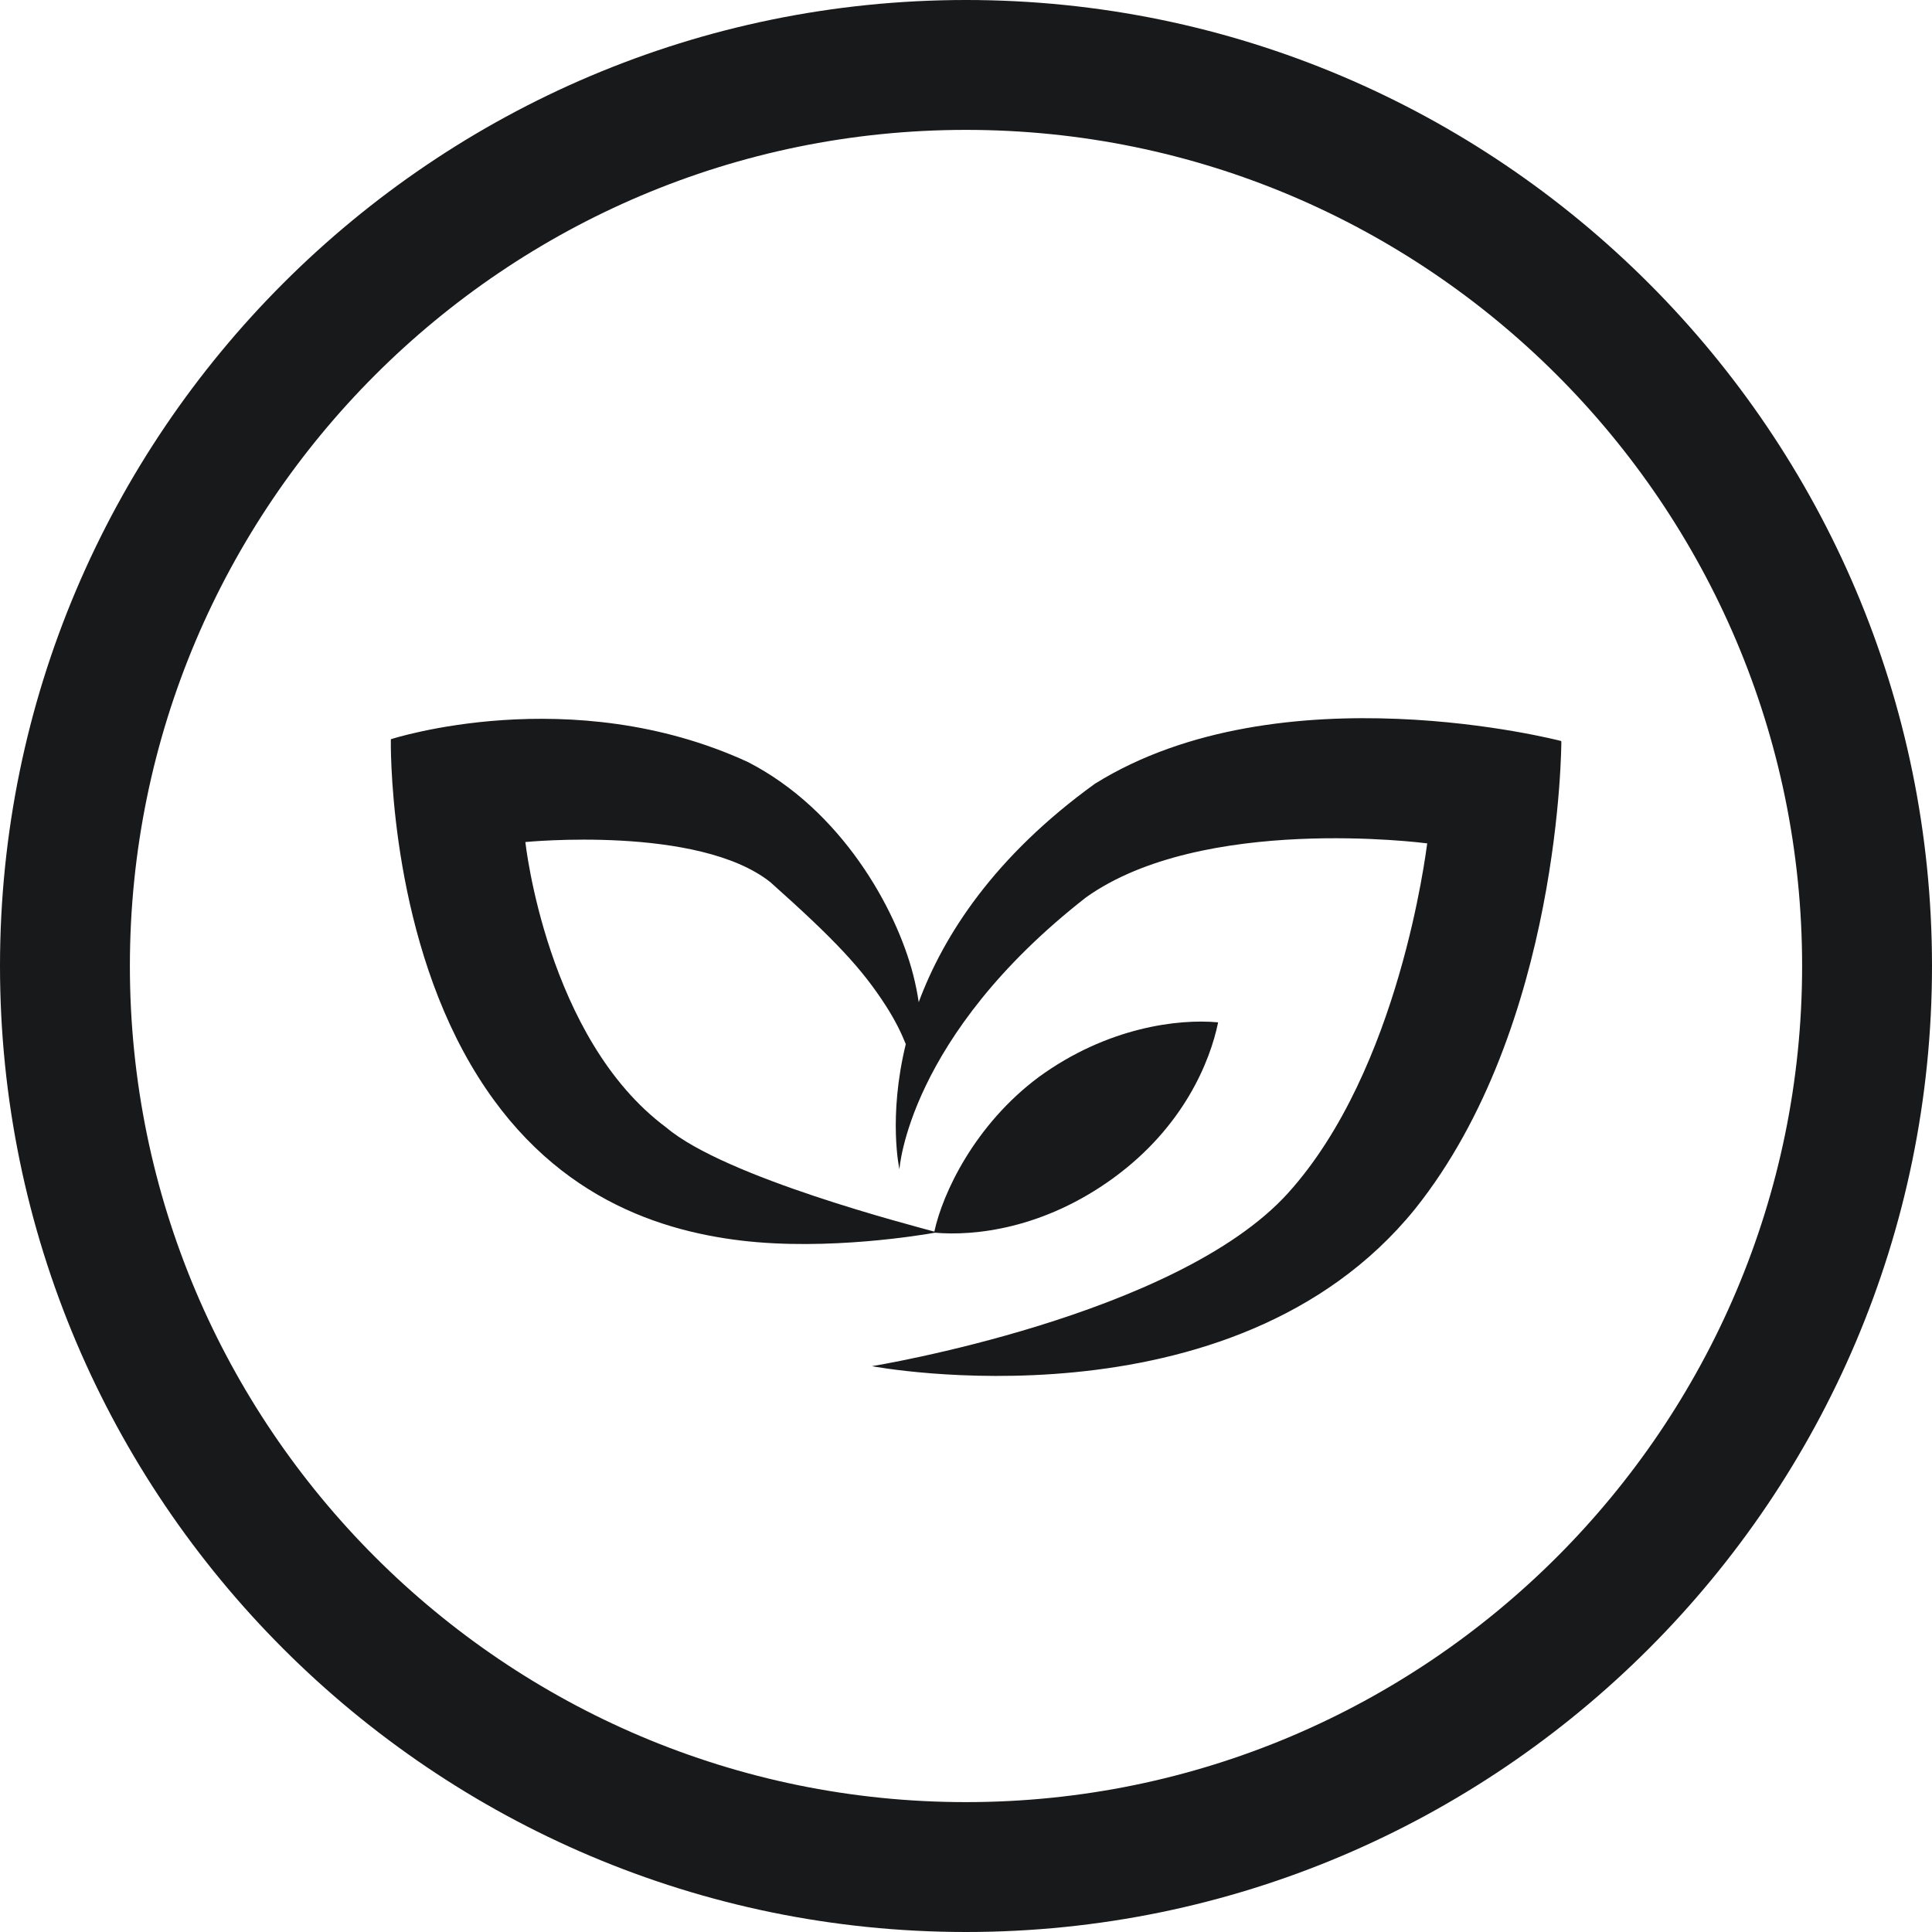 <?xml version="1.0" encoding="UTF-8"?><svg id="Layer_2" xmlns="http://www.w3.org/2000/svg" viewBox="0 0 639 639"><defs><style>.cls-1{fill:#18191b;}</style></defs><g id="Layer_1-2"><path class="cls-1" d="m319.5,0C143.326,0,0,143.326,0,319.5s143.326,319.5,319.5,319.5,319.5-143.326,319.5-319.5S495.674,0,319.5,0Zm0,596.042c-152.484,0-276.541-124.054-276.541-276.542S167.016,42.958,319.5,42.958s276.542,124.054,276.542,276.542-124.057,276.542-276.542,276.542Z"/><path class="cls-1" d="m516.232,245.059s-92.546-24.178-154.1,14.161c-33.234,24.025-50.001,50.017-58.272,72.24-.413-2.785-.981-5.749-1.793-8.928-5.629-22.053-23.839-54.696-54.772-70.53-58.519-26.888-118.025-7.504-118.025-7.504,0,0-1.097,56.789,23.98,103.251,25.077,46.46,62.731,59.097,92.02,62.579,28.595,3.398,59.891-1.894,63.937-2.615,12.975,1.131,35.866-1.204,59.07-18.111,23.293-16.972,31.959-38.601,34.596-51.366.01-.05-.03-.105-.08-.109-12.98-1.204-36.562,1.576-59.227,18.101-21.143,15.733-31.79,38.357-34.538,51.125-6.933-1.924-69.271-17.927-88.654-34.434-39.609-29.385-46.612-94.418-46.612-94.418,0,0,57.157-5.671,81.018,13.261,21.385,19.062,30.307,28.601,38.215,40.897,3.083,4.794,5.165,9.073,6.588,12.682-5.918,24.309-2.101,41.416-2.101,41.416,0,0,2.732-43.911,61.73-89.967,38.54-27.443,111.444-18.02,112.833-17.849-.406,2.577-9.105,74.83-46.053,115.686-36.948,40.855-137.61,57.226-137.61,57.226,0,0,119.123,22.638,179.598-51.944,48.426-60.555,48.425-154.627,48.425-154.627.006-.106-.067-.201-.172-.223Z"/></g></svg>